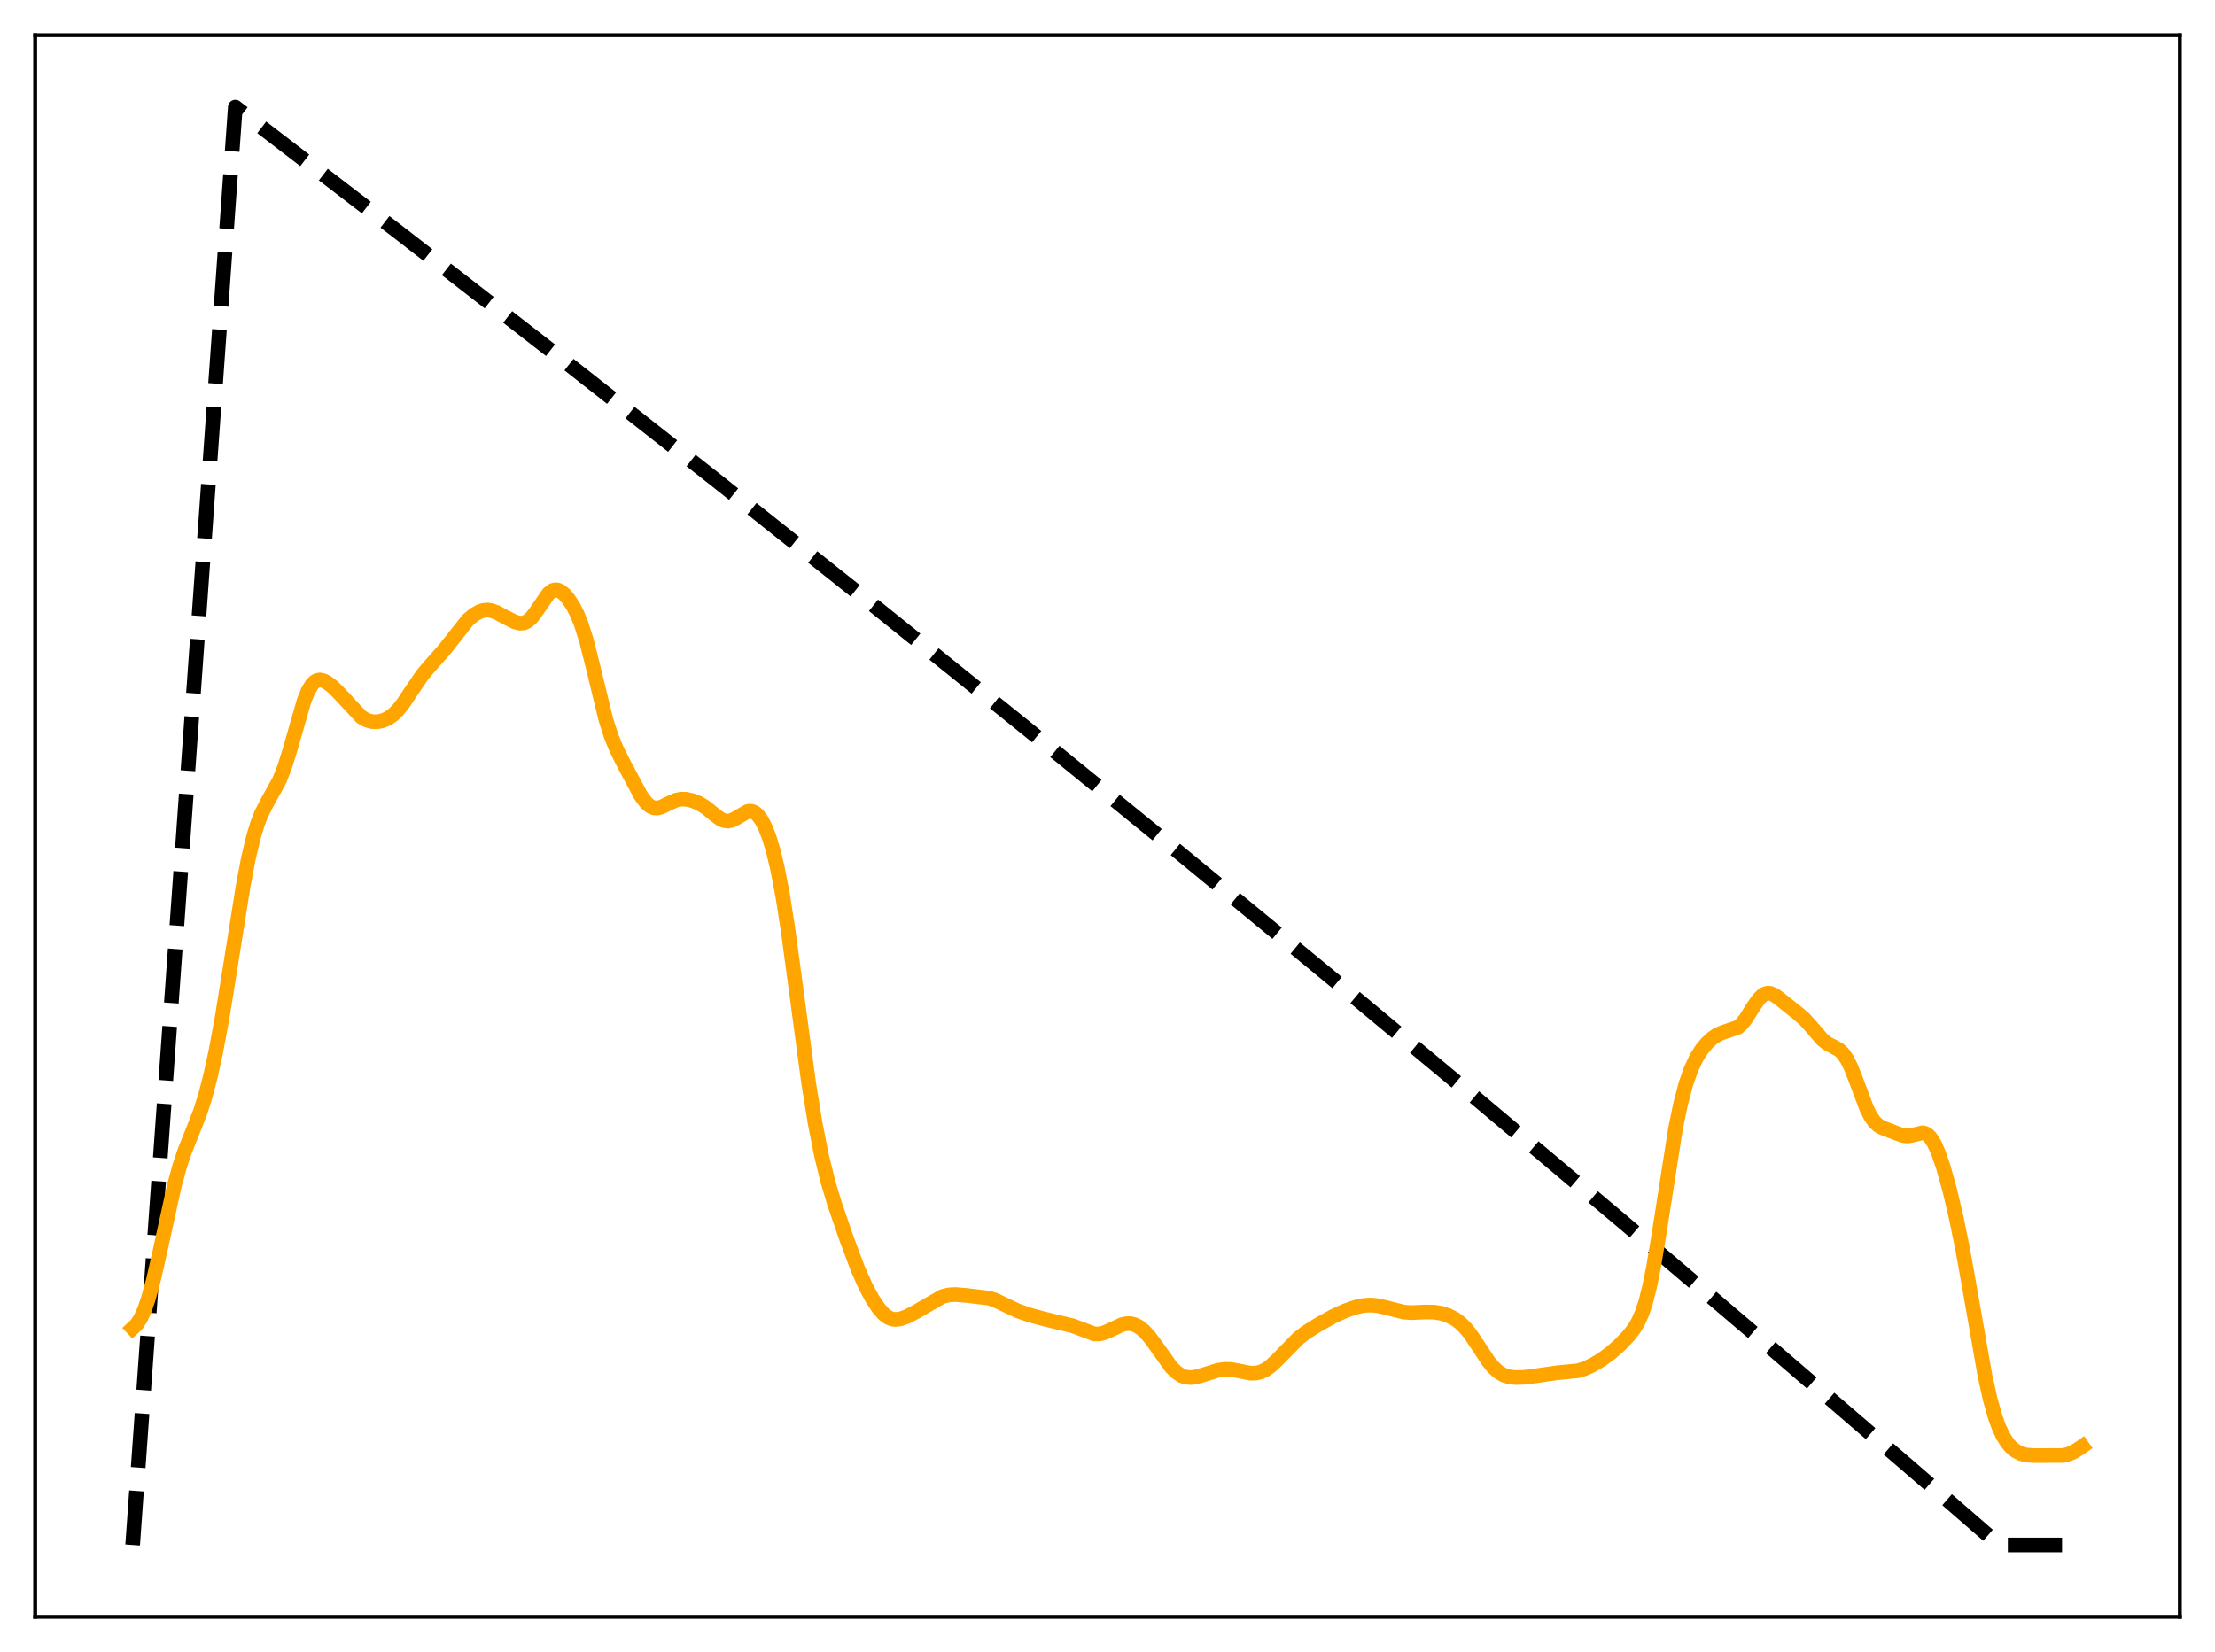 <?xml version="1.0" encoding="utf-8" standalone="no"?>
<!DOCTYPE svg PUBLIC "-//W3C//DTD SVG 1.1//EN"
  "http://www.w3.org/Graphics/SVG/1.1/DTD/svg11.dtd">
<svg xmlns:xlink="http://www.w3.org/1999/xlink" width="453.6pt" height="338.4pt" viewBox="0 0 453.6 338.4" xmlns="http://www.w3.org/2000/svg" version="1.1">
 <defs>
  <style type="text/css">*{stroke-linejoin: round; stroke-linecap: butt}</style>
 </defs>
 <g id="figure_1">
  <g id="patch_1">
   <path d="M 0 338.4 
L 453.6 338.4 
L 453.6 0 
L 0 0 
z
" style="fill: #ffffff"/>
  </g>
  <g id="axes_1">
   <g id="patch_2">
    <path d="M 7.2 331.2 
L 446.4 331.2 
L 446.4 7.2 
L 7.2 7.2 
z
" style="fill: #ffffff"/>
   </g>
   <g id="matplotlib.axis_1"/>
   <g id="matplotlib.axis_2"/>
   <g id="line2d_1">
    <path d="M 27.164 316.472 
L 48.192 21.938 
L 82.263 48.071 
L 115.004 73.496 
L 146.945 98.598 
L 178.887 123.997 
L 210.031 149.052 
L 241.174 174.396 
L 272.051 199.813 
L 302.129 224.853 
L 332.208 250.172 
L 362.02 275.546 
L 391.3 300.741 
L 409.401 316.452 
L 410.998 316.473 
L 426.436 316.473 
L 426.436 316.473 
" clip-path="url(#p0f63050e05)" style="fill: none; stroke-dasharray: 11.1,4.8; stroke-dashoffset: 0; stroke: #000000; stroke-width: 3"/>
   </g>
   <g id="line2d_2">
    <path d="M 27.164 272.068 
L 27.962 271.321 
L 28.761 270.113 
L 29.559 268.37 
L 30.358 266.069 
L 31.423 262.186 
L 32.753 256.335 
L 35.681 242.962 
L 36.746 239.043 
L 37.811 235.83 
L 39.408 231.852 
L 41.005 227.764 
L 42.07 224.407 
L 43.135 220.308 
L 44.199 215.407 
L 45.53 208.206 
L 47.393 196.613 
L 49.789 181.526 
L 50.854 175.899 
L 51.919 171.391 
L 52.717 168.771 
L 53.516 166.717 
L 54.58 164.606 
L 57.242 159.794 
L 58.307 157.066 
L 59.372 153.645 
L 62.3 143.462 
L 63.098 141.521 
L 63.897 140.204 
L 64.429 139.665 
L 64.961 139.369 
L 65.494 139.278 
L 66.292 139.443 
L 67.091 139.868 
L 68.156 140.698 
L 69.487 142.023 
L 74.012 146.886 
L 75.076 147.505 
L 76.141 147.815 
L 77.206 147.854 
L 78.271 147.655 
L 79.335 147.216 
L 80.4 146.5 
L 81.465 145.472 
L 82.529 144.14 
L 84.393 141.333 
L 86.522 138.217 
L 88.119 136.328 
L 91.047 133.021 
L 95.839 126.952 
L 97.169 125.86 
L 98.234 125.269 
L 99.033 125.019 
L 99.831 124.953 
L 100.63 125.068 
L 101.695 125.454 
L 103.558 126.454 
L 105.421 127.387 
L 106.486 127.656 
L 107.284 127.595 
L 108.083 127.219 
L 108.881 126.49 
L 109.68 125.446 
L 112.342 121.568 
L 113.14 120.965 
L 113.673 120.809 
L 114.205 120.848 
L 114.737 121.068 
L 115.536 121.687 
L 116.335 122.596 
L 117.399 124.215 
L 118.198 125.786 
L 118.996 127.752 
L 120.061 131.099 
L 121.392 136.351 
L 124.054 147.327 
L 125.119 150.677 
L 126.183 153.305 
L 127.78 156.516 
L 131.241 162.983 
L 132.305 164.419 
L 133.104 165.12 
L 133.903 165.472 
L 134.701 165.504 
L 135.5 165.285 
L 136.831 164.626 
L 138.428 163.901 
L 139.492 163.689 
L 140.557 163.72 
L 141.888 164.026 
L 143.219 164.574 
L 144.55 165.403 
L 146.413 166.936 
L 147.478 167.722 
L 148.276 168.095 
L 149.075 168.203 
L 149.873 168.032 
L 150.672 167.629 
L 153.068 166.231 
L 153.6 166.152 
L 154.132 166.236 
L 154.665 166.503 
L 155.197 166.969 
L 155.996 168.059 
L 156.794 169.639 
L 157.593 171.744 
L 158.391 174.428 
L 159.19 177.758 
L 160.255 183.286 
L 161.319 190.036 
L 162.916 201.831 
L 165.578 221.696 
L 166.909 229.963 
L 168.24 236.72 
L 169.571 242.124 
L 170.902 246.563 
L 173.297 253.544 
L 175.693 259.964 
L 177.29 263.539 
L 178.621 266.007 
L 179.952 268.011 
L 181.017 269.208 
L 181.815 269.817 
L 182.614 270.167 
L 183.412 270.278 
L 184.477 270.131 
L 185.808 269.642 
L 187.671 268.657 
L 192.995 265.569 
L 194.326 265.239 
L 195.657 265.166 
L 197.786 265.336 
L 202.577 265.904 
L 203.908 266.365 
L 206.038 267.395 
L 208.433 268.51 
L 210.829 269.355 
L 213.757 270.151 
L 219.613 271.551 
L 224.138 273.244 
L 225.203 273.229 
L 226.268 272.953 
L 227.599 272.342 
L 229.728 271.34 
L 230.793 271.11 
L 231.591 271.133 
L 232.39 271.344 
L 233.188 271.751 
L 234.253 272.594 
L 235.318 273.751 
L 236.649 275.54 
L 239.843 280.026 
L 240.908 281.09 
L 241.972 281.79 
L 242.771 282.077 
L 243.836 282.185 
L 244.9 282.053 
L 246.497 281.594 
L 249.425 280.676 
L 250.756 280.483 
L 252.087 280.514 
L 253.684 280.8 
L 256.08 281.275 
L 257.145 281.269 
L 258.209 281.019 
L 259.274 280.494 
L 260.339 279.708 
L 261.67 278.44 
L 265.929 274.09 
L 267.526 272.865 
L 269.921 271.354 
L 273.116 269.581 
L 275.511 268.487 
L 277.641 267.75 
L 279.238 267.408 
L 280.569 267.315 
L 281.9 267.417 
L 283.497 267.76 
L 287.489 268.768 
L 289.087 268.875 
L 291.748 268.749 
L 293.612 268.763 
L 295.209 269.016 
L 296.54 269.446 
L 297.871 270.12 
L 298.935 270.888 
L 300 271.912 
L 301.065 273.216 
L 302.662 275.596 
L 304.791 278.837 
L 305.856 280.127 
L 306.921 281.073 
L 307.985 281.684 
L 309.05 282.021 
L 310.381 282.176 
L 312.244 282.115 
L 314.906 281.759 
L 318.899 281.19 
L 323.158 280.778 
L 324.489 280.364 
L 326.086 279.63 
L 327.949 278.519 
L 329.812 277.16 
L 331.676 275.522 
L 333.539 273.577 
L 334.604 272.205 
L 335.402 270.884 
L 336.201 269.132 
L 336.999 266.765 
L 337.798 263.634 
L 338.596 259.688 
L 339.661 253.321 
L 343.121 231.162 
L 344.186 226.025 
L 345.251 222.01 
L 346.316 218.977 
L 347.38 216.718 
L 348.445 215.022 
L 349.51 213.724 
L 350.575 212.721 
L 351.639 211.987 
L 352.704 211.516 
L 355.898 210.424 
L 356.697 209.709 
L 357.495 208.702 
L 359.092 206.181 
L 360.157 204.654 
L 360.956 203.863 
L 361.488 203.555 
L 362.02 203.43 
L 362.553 203.476 
L 363.351 203.811 
L 364.416 204.582 
L 368.143 207.557 
L 369.473 208.698 
L 370.804 210.16 
L 373.2 212.956 
L 374.265 213.791 
L 375.596 214.464 
L 376.66 215.073 
L 377.459 215.837 
L 378.257 217.01 
L 379.056 218.63 
L 380.121 221.349 
L 382.25 227.011 
L 383.049 228.612 
L 383.847 229.773 
L 384.646 230.528 
L 385.444 230.99 
L 388.372 232.117 
L 389.703 232.588 
L 390.502 232.689 
L 391.3 232.601 
L 393.696 232.032 
L 394.228 232.145 
L 394.761 232.449 
L 395.293 232.976 
L 396.092 234.212 
L 396.89 235.974 
L 397.955 239.044 
L 399.286 243.816 
L 400.617 249.464 
L 401.948 256 
L 403.545 264.961 
L 406.473 281.695 
L 407.537 286.534 
L 408.602 290.315 
L 409.401 292.483 
L 410.199 294.161 
L 410.998 295.436 
L 411.796 296.389 
L 412.861 297.264 
L 413.926 297.785 
L 414.991 298.047 
L 416.588 298.156 
L 422.444 298.14 
L 423.508 297.902 
L 424.573 297.452 
L 425.904 296.627 
L 426.436 296.255 
L 426.436 296.255 
" clip-path="url(#p0f63050e05)" style="fill: none; stroke: #ffa500; stroke-width: 3; stroke-linecap: square"/>
   </g>
   <g id="patch_3">
    <path d="M 7.2 331.2 
L 7.2 7.2 
" style="fill: none; stroke: #000000; stroke-width: 0.8; stroke-linejoin: miter; stroke-linecap: square"/>
   </g>
   <g id="patch_4">
    <path d="M 446.4 331.2 
L 446.4 7.2 
" style="fill: none; stroke: #000000; stroke-width: 0.8; stroke-linejoin: miter; stroke-linecap: square"/>
   </g>
   <g id="patch_5">
    <path d="M 7.2 331.2 
L 446.4 331.2 
" style="fill: none; stroke: #000000; stroke-width: 0.8; stroke-linejoin: miter; stroke-linecap: square"/>
   </g>
   <g id="patch_6">
    <path d="M 7.2 7.2 
L 446.4 7.2 
" style="fill: none; stroke: #000000; stroke-width: 0.8; stroke-linejoin: miter; stroke-linecap: square"/>
   </g>
  </g>
 </g>
 <defs>
  <clipPath id="p0f63050e05">
   <rect x="7.2" y="7.2" width="439.2" height="324"/>
  </clipPath>
 </defs>
</svg>
